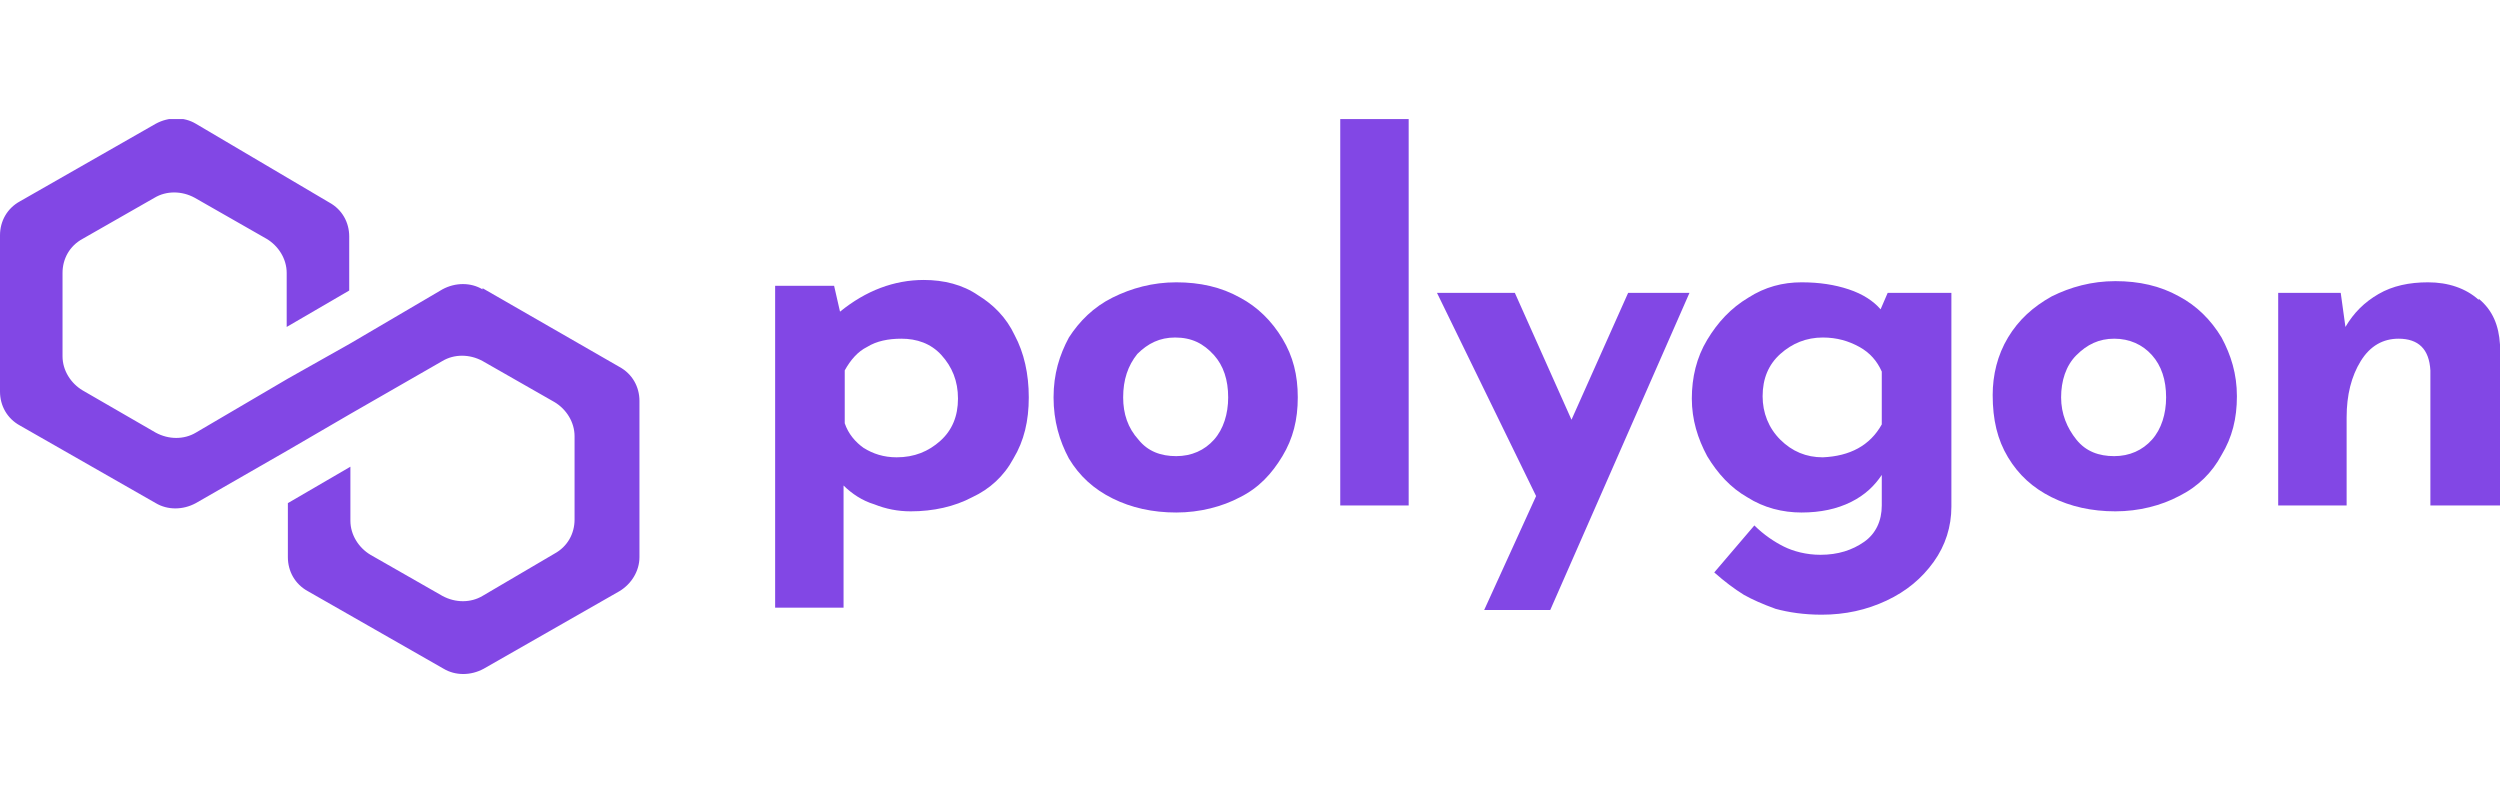 <svg width="189" height="60" viewBox="0 0 189 60" fill="none" xmlns="http://www.w3.org/2000/svg">
<g clip-path="url(#clip0_258_5439)">
<path d="M73.941 22.319C75.1 23.029 76.081 24.006 76.706 25.338C77.419 26.67 77.776 28.268 77.776 30.044C77.776 31.82 77.419 33.33 76.617 34.662C75.903 35.993 74.833 36.97 73.495 37.592C72.157 38.302 70.552 38.657 68.857 38.657C67.876 38.657 66.984 38.48 66.092 38.125C65.2 37.858 64.397 37.325 63.773 36.704V45.939H58.6V21.609H63.059L63.505 23.562C65.468 21.964 67.608 21.165 69.838 21.165C71.354 21.165 72.781 21.52 73.941 22.319ZM71.087 33.33C71.979 32.531 72.424 31.465 72.424 30.133C72.424 28.801 71.979 27.736 71.176 26.848C70.373 25.96 69.303 25.605 68.143 25.605C67.162 25.605 66.27 25.782 65.557 26.226C64.843 26.581 64.308 27.203 63.862 28.002V31.998C64.13 32.797 64.665 33.419 65.289 33.862C66.003 34.306 66.805 34.573 67.787 34.573C69.124 34.573 70.195 34.129 71.087 33.33Z" fill="#8247E5"/>
<path d="M80.808 25.516C81.611 24.273 82.681 23.207 84.109 22.497C85.536 21.787 87.141 21.343 88.925 21.343C90.709 21.343 92.314 21.698 93.741 22.497C95.079 23.207 96.15 24.273 96.952 25.605C97.755 26.937 98.112 28.357 98.112 30.044C98.112 31.732 97.755 33.152 96.952 34.484C96.15 35.816 95.168 36.882 93.741 37.592C92.403 38.302 90.709 38.746 88.925 38.746C87.141 38.746 85.536 38.391 84.109 37.681C82.681 36.97 81.611 35.994 80.808 34.662C80.095 33.33 79.649 31.82 79.649 30.044C79.649 28.268 80.095 26.848 80.808 25.516ZM86.071 33.241C86.784 34.129 87.766 34.484 88.925 34.484C90.085 34.484 91.066 34.04 91.779 33.241C92.493 32.442 92.85 31.288 92.85 30.044C92.85 28.712 92.493 27.647 91.779 26.848C90.976 25.96 90.085 25.516 88.836 25.516C87.676 25.516 86.784 25.96 85.982 26.759C85.268 27.647 84.911 28.712 84.911 30.044C84.911 31.288 85.268 32.353 86.071 33.241Z" fill="#8247E5"/>
<path d="M106.496 9V38.214H101.323V9H106.496Z" fill="#8247E5"/>
<path d="M127.724 22.142L117.199 46.116H112.204L116.129 37.503L108.637 22.142H114.523L118.805 31.732L123.086 22.142H127.724Z" fill="#8247E5"/>
<path d="M147.525 22.142V38.302C147.525 39.812 147.079 41.233 146.187 42.476C145.295 43.719 144.135 44.696 142.619 45.406C141.103 46.116 139.497 46.471 137.714 46.471C136.376 46.471 135.216 46.294 134.235 46.028C133.254 45.672 132.451 45.317 131.827 44.962C131.113 44.518 130.4 43.985 129.597 43.275L132.63 39.723C133.343 40.433 134.146 40.966 134.859 41.321C135.573 41.677 136.554 41.943 137.624 41.943C138.962 41.943 140.033 41.588 140.925 40.966C141.816 40.345 142.262 39.368 142.262 38.214V35.905C141.727 36.704 141.014 37.414 139.943 37.947C138.873 38.48 137.624 38.746 136.197 38.746C134.77 38.746 133.343 38.391 132.094 37.592C130.846 36.882 129.865 35.816 129.062 34.484C128.348 33.152 127.902 31.732 127.902 30.133C127.902 28.535 128.259 27.025 129.062 25.694C129.865 24.362 130.846 23.296 132.184 22.497C133.432 21.698 134.77 21.343 136.197 21.343C137.535 21.343 138.695 21.52 139.765 21.875C140.835 22.23 141.638 22.763 142.173 23.385L142.708 22.142H147.525ZM142.262 32.087V28.091C141.906 27.292 141.37 26.67 140.568 26.226C139.765 25.782 138.873 25.516 137.803 25.516C136.554 25.516 135.484 25.96 134.592 26.759C133.7 27.558 133.254 28.624 133.254 29.956C133.254 31.199 133.7 32.353 134.592 33.241C135.484 34.129 136.554 34.573 137.803 34.573C139.854 34.484 141.37 33.685 142.262 32.087Z" fill="#8247E5"/>
<path d="M151.806 25.516C152.609 24.184 153.68 23.207 155.107 22.408C156.534 21.698 158.139 21.254 159.923 21.254C161.707 21.254 163.312 21.609 164.739 22.408C166.077 23.118 167.148 24.184 167.95 25.516C168.664 26.848 169.11 28.268 169.11 29.956C169.11 31.643 168.753 33.063 167.95 34.395C167.237 35.727 166.167 36.793 164.739 37.503C163.402 38.214 161.707 38.657 159.923 38.657C158.139 38.657 156.534 38.302 155.107 37.592C153.68 36.882 152.609 35.905 151.806 34.573C151.004 33.241 150.647 31.732 150.647 29.867C150.647 28.357 151.004 26.848 151.806 25.516ZM156.98 33.241C157.693 34.129 158.674 34.484 159.834 34.484C160.993 34.484 161.974 34.04 162.688 33.241C163.402 32.442 163.758 31.288 163.758 30.044C163.758 28.712 163.402 27.647 162.688 26.848C161.974 26.049 160.993 25.605 159.834 25.605C158.674 25.605 157.782 26.049 156.98 26.848C156.177 27.647 155.82 28.801 155.82 30.044C155.82 31.288 156.266 32.353 156.98 33.241Z" fill="#8247E5"/>
<path d="M187.394 22.586C188.465 23.474 188.911 24.628 189 26.049V38.214H183.737V28.002C183.648 26.404 182.845 25.605 181.329 25.605C180.17 25.605 179.189 26.137 178.475 27.292C177.761 28.446 177.405 29.867 177.405 31.554V38.214H172.231V22.142H176.959L177.315 24.717C177.94 23.651 178.743 22.852 179.813 22.23C180.883 21.609 182.132 21.343 183.559 21.343C185.075 21.343 186.413 21.787 187.394 22.674V22.586Z" fill="#8247E5"/>
<path d="M36.48 21.875C35.588 21.343 34.428 21.343 33.447 21.875L26.49 25.96L21.763 28.624L14.806 32.708C13.914 33.241 12.755 33.241 11.774 32.708L6.244 29.512C5.352 28.979 4.727 28.002 4.727 26.936V20.632C4.727 19.567 5.262 18.59 6.244 18.057L11.684 14.949C12.576 14.416 13.736 14.416 14.717 14.949L20.158 18.057C21.049 18.59 21.674 19.567 21.674 20.632V24.717L26.401 21.964V17.88C26.401 16.814 25.866 15.837 24.885 15.304L14.806 9.355C13.914 8.822 12.755 8.822 11.774 9.355L1.516 15.216C0.535 15.748 0 16.725 0 17.791V29.6C0 30.666 0.535 31.643 1.516 32.175L11.774 38.036C12.665 38.569 13.825 38.569 14.806 38.036L21.763 34.04L26.49 31.288L33.447 27.292C34.339 26.759 35.499 26.759 36.48 27.292L41.921 30.399C42.813 30.932 43.437 31.909 43.437 32.975V39.279C43.437 40.345 42.902 41.321 41.921 41.854L36.48 45.051C35.588 45.584 34.428 45.584 33.447 45.051L28.007 41.943C27.115 41.41 26.49 40.433 26.49 39.368V35.283L21.763 38.036V42.12C21.763 43.186 22.298 44.163 23.279 44.696L33.537 50.556C34.428 51.089 35.588 51.089 36.569 50.556L46.826 44.696C47.718 44.163 48.343 43.186 48.343 42.12V30.311C48.343 29.245 47.807 28.268 46.826 27.736L36.48 21.786V21.875Z" fill="#8247E5"/>
</g>
<defs>
<clipPath id="clip0_258_5439">
<rect width="189" height="42" fill="white" transform="translate(0 9)"/>
</clipPath>
</defs>
</svg>
